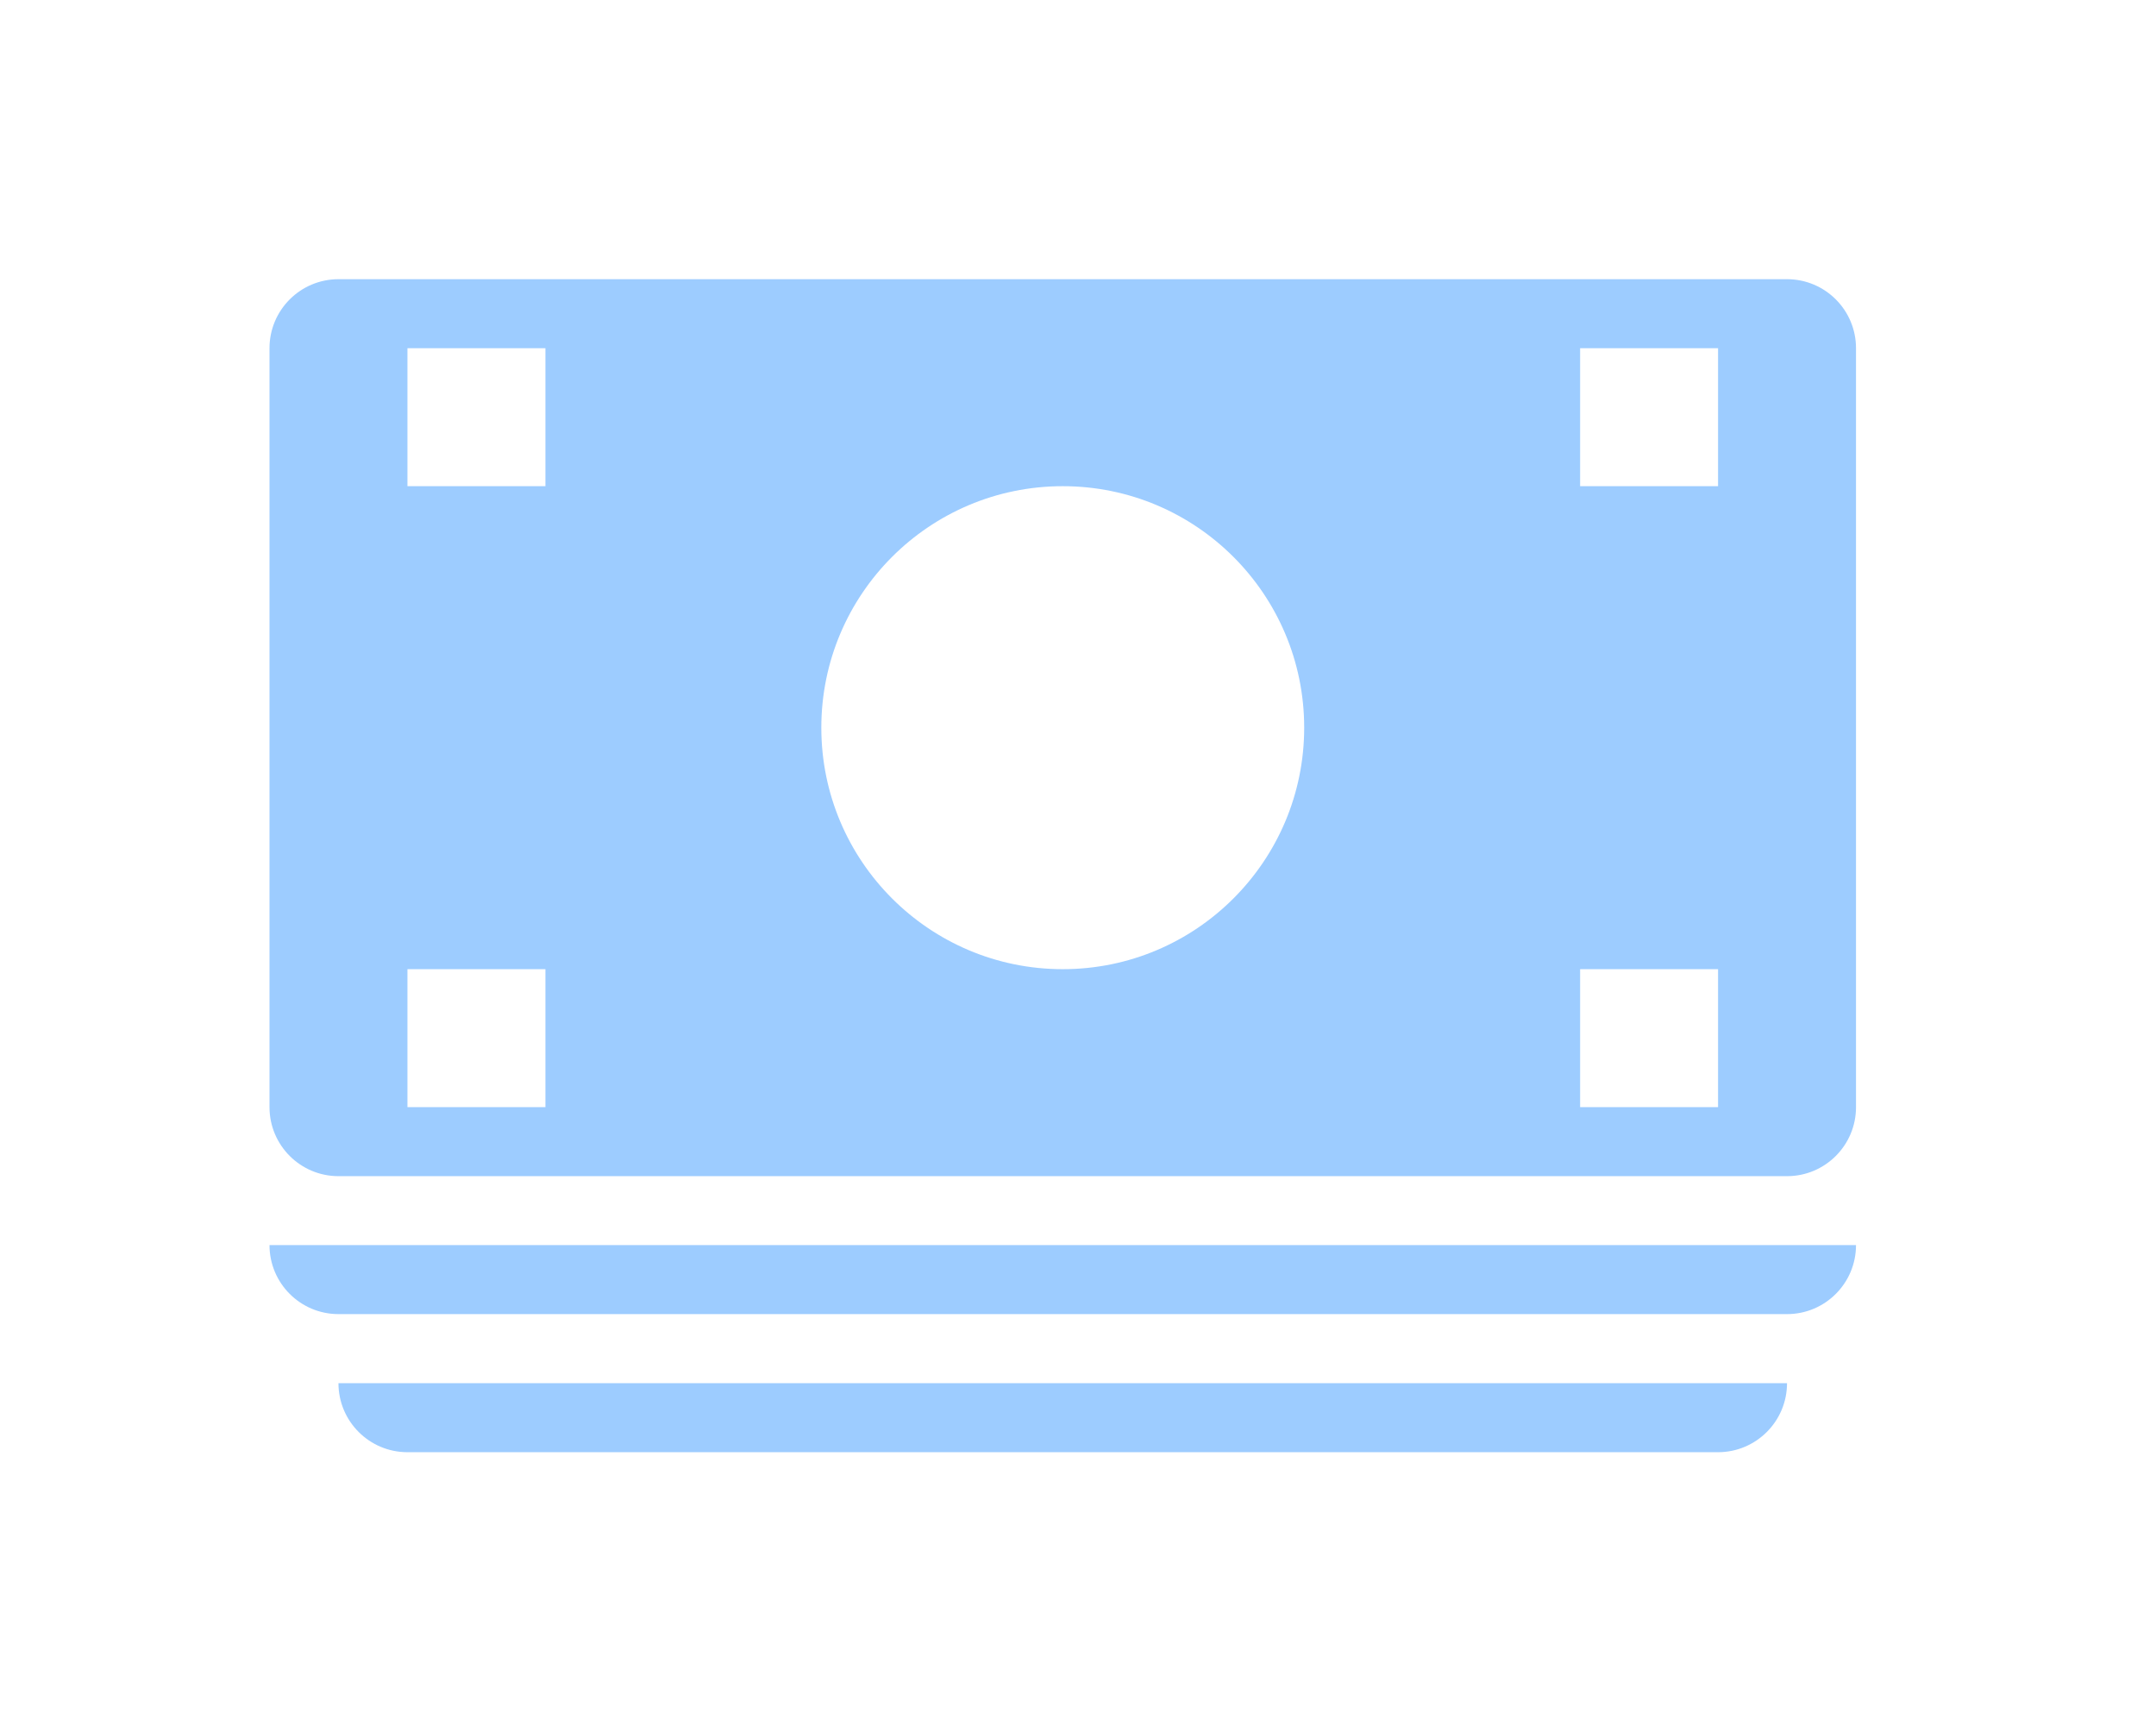 <svg width="56" height="45" viewBox="0 0 56 45" fill="none" xmlns="http://www.w3.org/2000/svg">
<g filter="url(#filter0_d)">
<path d="M7 32.332H48.208C48.208 33.322 47.406 34.124 46.417 34.124H8.792C7.802 34.124 7 33.322 7 32.332Z" fill="#9DCCFF"/>
<path d="M8.791 35.918H46.416C46.416 36.907 45.614 37.71 44.624 37.71H10.583C9.593 37.71 8.791 36.907 8.791 35.918Z" fill="#9DCCFF"/>
<path fill-rule="evenodd" clip-rule="evenodd" d="M8.792 7.25C7.802 7.25 7 8.052 7 9.042V28.75C7 29.739 7.802 30.542 8.792 30.542H46.417C47.406 30.542 48.208 29.739 48.208 28.75V9.042C48.208 8.052 47.406 7.25 46.417 7.25H8.792ZM27.604 25.167C31.067 25.167 33.875 22.359 33.875 18.896C33.875 15.432 31.067 12.625 27.604 12.625C24.141 12.625 21.333 15.432 21.333 18.896C21.333 22.359 24.141 25.167 27.604 25.167ZM10.583 9.042H14.167V12.625H10.583V9.042ZM14.167 25.167H10.583V28.75H14.167V25.167ZM41.042 9.042H44.625V12.625H41.042V9.042ZM44.625 25.167H41.042V28.75H44.625V25.167Z" fill="#9DCCFF"/>
</g>
<defs>
<filter id="filter0_d" x="0.027" y="0.277" width="55.154" height="44.406" filterUnits="userSpaceOnUse" color-interpolation-filters="sRGB">
<feFlood flood-opacity="0" result="BackgroundImageFix"/>
<feColorMatrix in="SourceAlpha" type="matrix" values="0 0 0 0 0 0 0 0 0 0 0 0 0 0 0 0 0 0 127 0"/>
<feOffset/>
<feGaussianBlur stdDeviation="3.486"/>
<feColorMatrix type="matrix" values="0 0 0 0 0.118 0 0 0 0 0.375 0 0 0 0 0.658 0 0 0 0.3 0"/>
<feBlend mode="normal" in2="BackgroundImageFix" result="effect1_dropShadow"/>
<feBlend mode="normal" in="SourceGraphic" in2="effect1_dropShadow" result="shape"/>
</filter>
</defs>
</svg>
